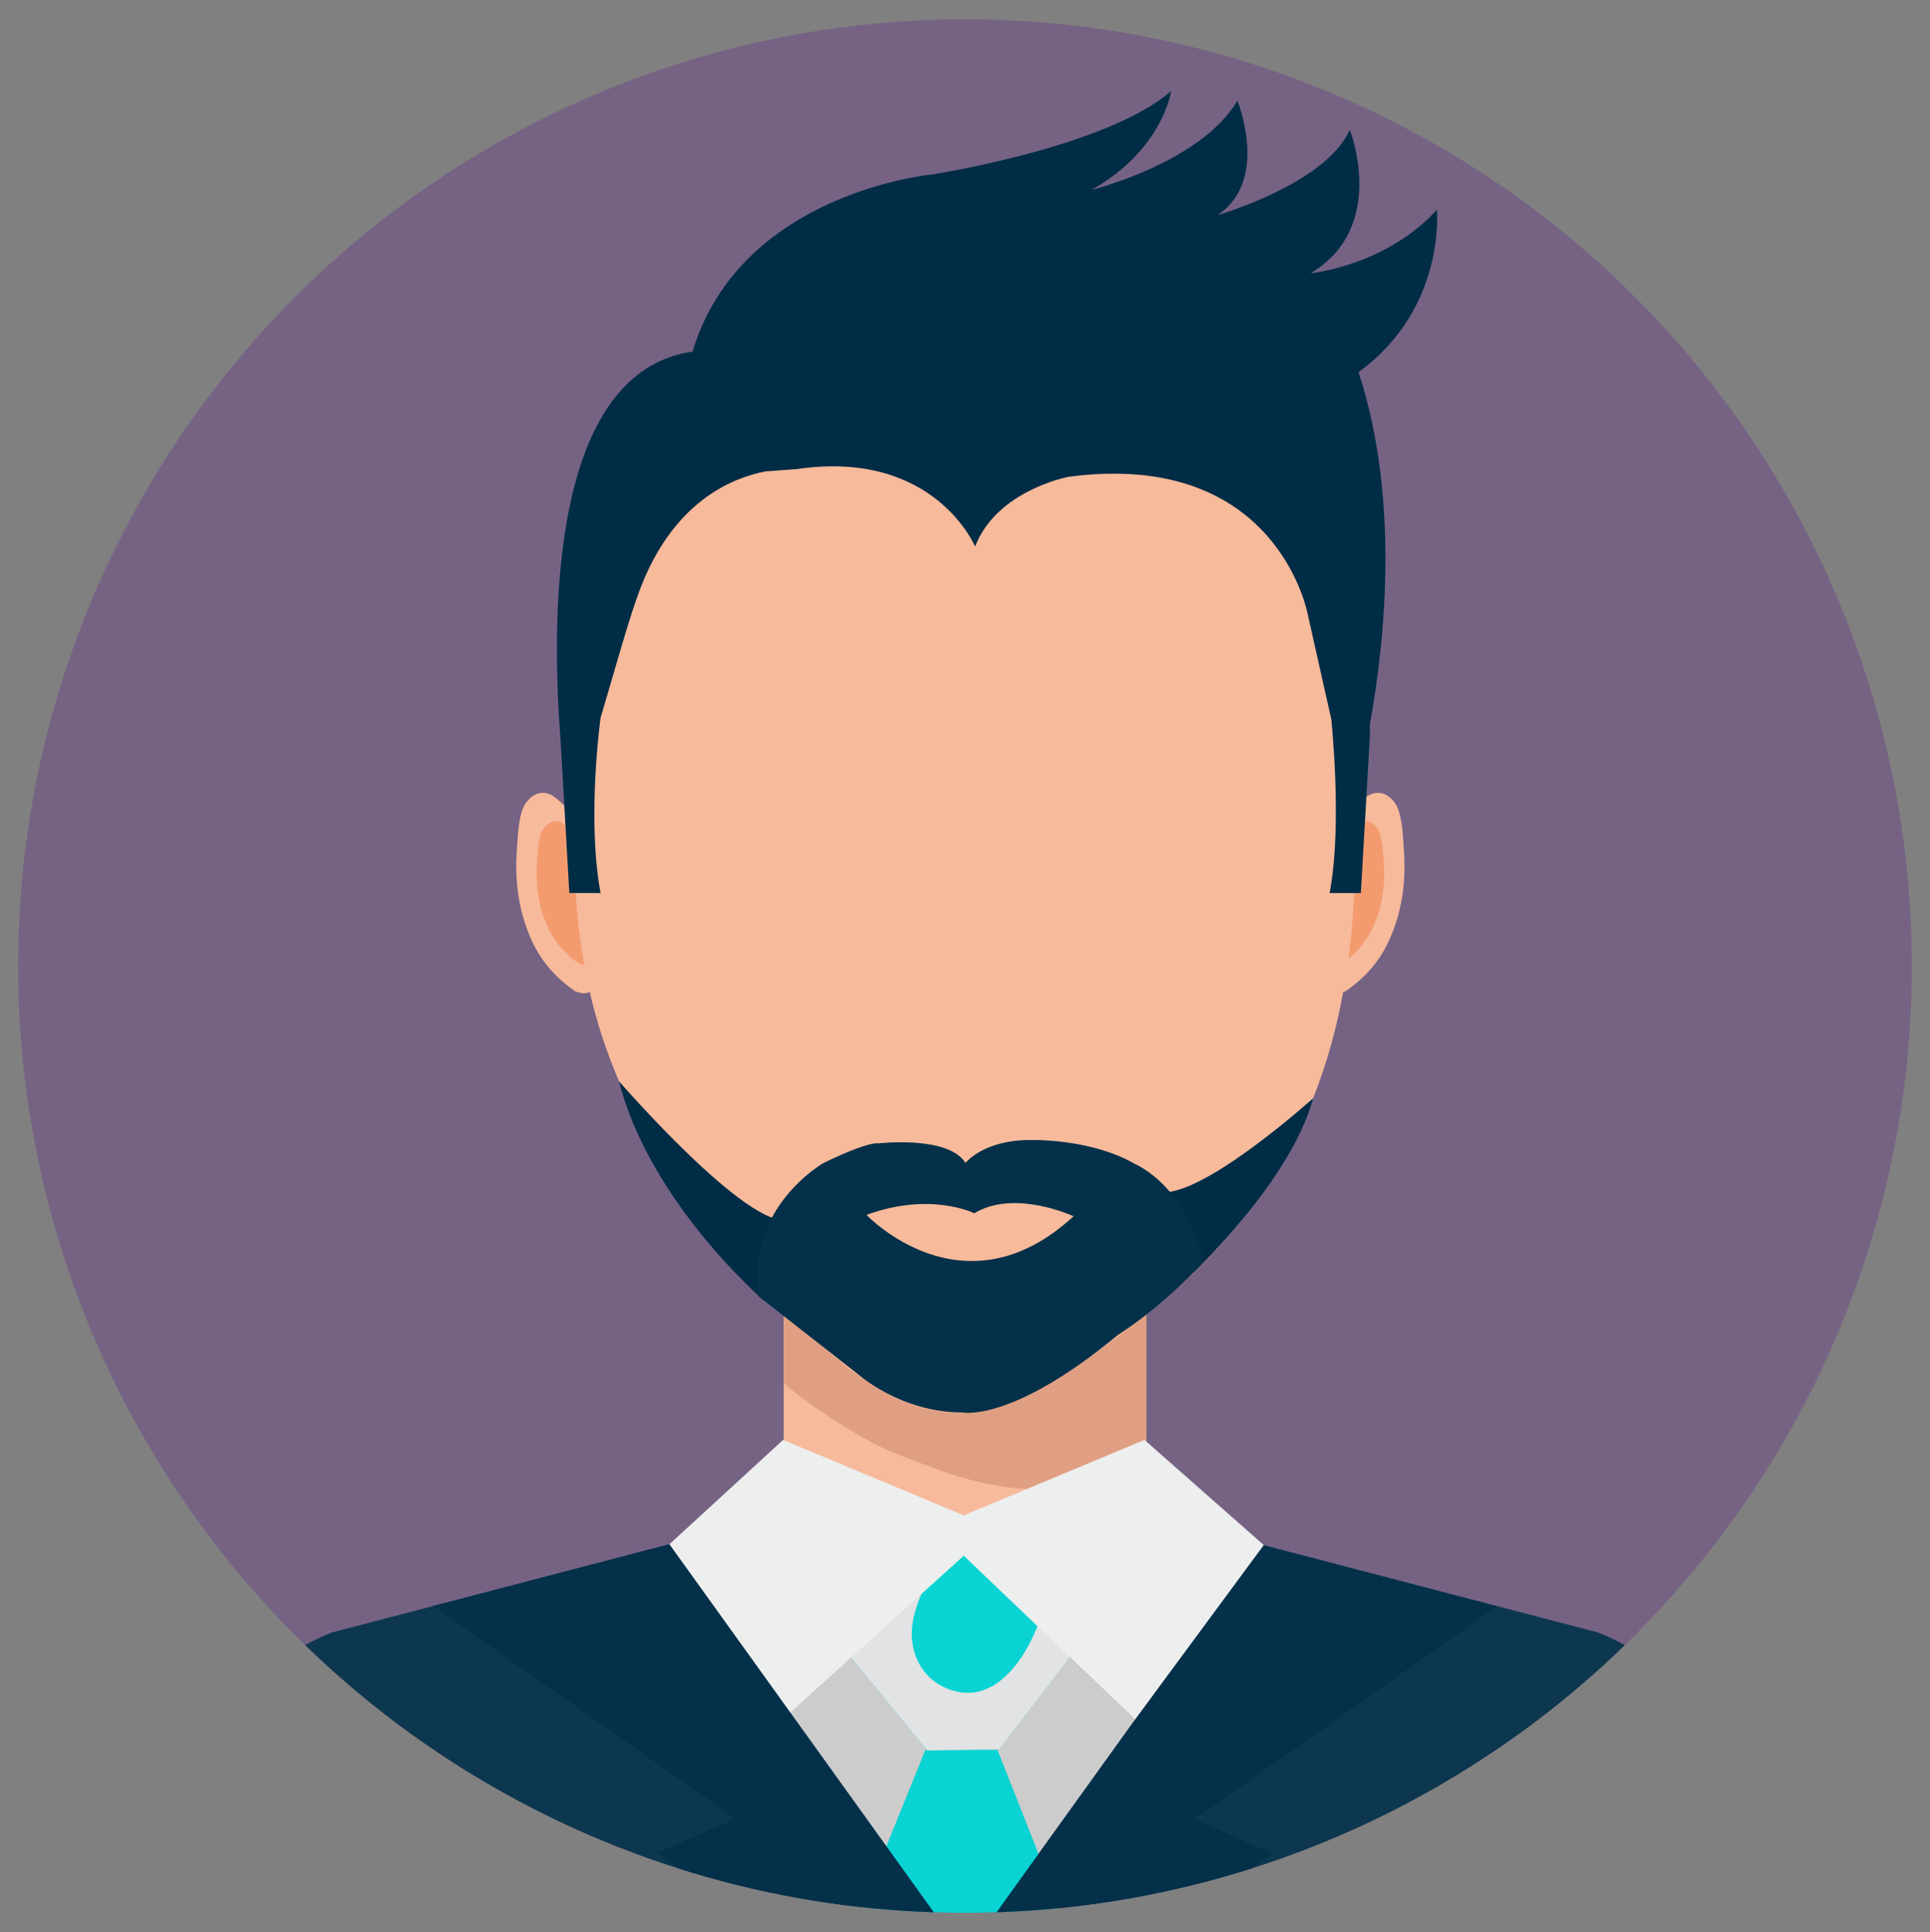 <?xml version="1.0" encoding="utf-8"?>
<!-- Generator: Adobe Illustrator 19.2.1, SVG Export Plug-In . SVG Version: 6.00 Build 0)  -->
<svg version="1.1" id="Layer_1" xmlns="http://www.w3.org/2000/svg" xmlns:xlink="http://www.w3.org/1999/xlink" x="0px" y="0px"
	 width="106.667px" height="106.802px" viewBox="0 0 106.667 106.802" enable-background="new 0 0 106.667 106.802"
	 xml:space="preserve">
<rect x="0" y="0" width="106.667" height="106.802" fill="#808080" stroke="none"/>
<circle fill="#766384" cx="53.333" cy="53.401" r="52.333"/>
<g>
	<defs>
		<circle id="SVGID_1_" cx="53.333" cy="53.401" r="52.333"/>
	</defs>
	<clipPath id="SVGID_2_">
		<use xlink:href="#SVGID_1_"  overflow="visible"/>
	</clipPath>
	<g clip-path="url(#SVGID_2_)">
		<rect x="43.313" y="70.631" fill="#F7BA9B" width="20.042" height="13.504"/>
		<path fill="#E09F82" d="M49.375,80.292c3.018,1.197,5.132,2.03,8.384,2.056c1.862,0.015,3.758-0.217,5.596-0.541V70.631H43.313
			v5.828C44.72,77.697,47.719,79.635,49.375,80.292z"/>
		<g>
			<path fill="#F7BA9B" d="M74.257,45.624c0.065-0.49,0.879-1.29,1.235-1.559c0.794-0.601,1.595,0.017,1.827,0.799
				c0.208,0.7,0.227,1.487,0.276,2.215c0.122,1.77-0.14,3.509-0.92,5.107c-0.52,1.065-1.336,1.941-2.3,2.602
				c0,0-1.04,0.53-1.247-0.688C73.127,54.1,74.255,45.63,74.257,45.624z"/>
			<path fill="#F39B6F" d="M74.091,46.688c0.046-0.351,0.629-0.922,0.883-1.116c0.569-0.43,1.141,0.012,1.307,0.572
				c0.149,0.502,0.163,1.065,0.199,1.585c0.087,1.267-0.101,2.511-0.658,3.654c-0.373,0.763-0.956,1.39-1.647,1.863
				c0,0-0.744,0.379-0.892-0.492C73.283,52.754,74.09,46.693,74.091,46.688z"/>
		</g>
		<g>
			<path fill="#F7BA9B" d="M31.9,45.624c-0.065-0.49-0.88-1.29-1.236-1.559c-0.793-0.601-1.594,0.017-1.827,0.799
				c-0.207,0.7-0.227,1.487-0.276,2.215c-0.122,1.77,0.141,3.509,0.921,5.107c0.519,1.065,1.334,1.941,2.3,2.602
				c0,0,1.04,0.53,1.247-0.688C33.029,54.1,31.9,45.63,31.9,45.624z"/>
			<path fill="#F39B6F" d="M32.065,46.688c-0.047-0.351-0.629-0.922-0.884-1.116c-0.568-0.43-1.141,0.012-1.306,0.572
				c-0.149,0.502-0.162,1.065-0.198,1.585c-0.086,1.267,0.101,2.511,0.658,3.654c0.373,0.763,0.956,1.39,1.646,1.863
				c0,0,0.744,0.379,0.892-0.492C32.873,52.754,32.067,46.693,32.065,46.688z"/>
		</g>
		<path fill="#F7BA9B" d="M74.891,47.22c0,5.588-0.942,11.239-3.517,16.076c-2.251,4.229-5.628,7.616-9.252,10.32
			c-2.941,2.194-6.094,4.751-9.816,4.438c-3.879-0.326-6.9-3.711-9.736-6.352c-3.986-3.716-7.133-8.33-9.071-13.759
			c-1.194-3.345-1.744-7.122-1.744-10.724c0-18.066,9.656-29.43,21.567-29.43C65.235,17.789,74.891,29.153,74.891,47.22z"/>
		<path fill="#0D374F" d="M88.33,90.241l-18.484-4.834l-16.513,22.696L36.999,85.36l-18.663,4.88c0,0-11.575,4.288-12.86,17.862
			h47.857h47.857C99.905,94.528,88.33,90.241,88.33,90.241z"/>
		<polygon fill="#CCCCCC" points="43.083,95.083 49.363,89.316 53.265,85.996 62.73,95.052 63.642,93.815 55.607,104.946 
			52.875,104.458 48.833,102.625 		"/>
		<polygon fill="#09D3D3" points="51.142,96.732 46.54,108.103 59.616,108.103 55.13,96.732 		"/>
		<g>
			<polygon fill="#09D3D3" points="53.032,83.932 46.82,91.359 51.245,96.763 53.239,96.731 55.233,96.698 59.141,91.596 			"/>
			<path fill="#E2E3E4" d="M56.946,90.761c-0.749,1.48-2.144,3.167-4.036,2.751c-1.955-0.43-2.855-2.28-2.403-4.161
				c0.441-1.833,1.625-3.359,2.283-5.094l-5.969,7.102l4.425,5.404l3.988-0.065l3.908-5.102l-1.653-2.074
				C57.326,89.945,57.148,90.359,56.946,90.761z"/>
		</g>
		<polygon fill="#05304A" points="53.333,108.103 36.999,85.36 23.937,88.777 40.629,100.527 36.341,102.417 44.057,108.103 		"/>
		<polygon fill="#05304A" points="53.333,108.134 69.668,85.392 82.728,88.807 66.038,100.558 70.325,102.449 62.608,108.134 		"/>
		<polygon fill="#EDEEEE" points="36.999,85.36 43.279,79.593 53.265,83.763 63.252,79.593 69.846,85.407 62.73,95.052 
			53.265,85.996 43.678,94.659 		"/>
		<path fill="#002C46" d="M65.959,70.35c0,0,5.415-5.121,6.611-9.64c0,0-6.389,5.764-8.616,5.151L65.959,70.35z"/>
		<path fill="#002C46" d="M42.211,71.883c0,0-6.276-5.379-8.003-12.118c0,0,7.162,8.267,9.388,7.653L42.211,71.883z"/>
		<path fill="#05304A" d="M57.15,63.015c3.545,0.048,5.476,1.273,5.476,1.273c3.115,1.467,3.909,5.461,3.909,5.461
			s-2.142,2.37-4.756,4.047c-5.909,4.897-8.621,4.278-8.621,4.278c-3.361,0.005-5.721-2.098-5.721-2.098l-5.53-4.333
			c-0.688-4.924,3.607-7.355,3.607-7.355c2.577-1.253,3.043-1.085,3.043-1.085s3.859-0.451,4.804,1.082c0,0,0.971-1.27,3.596-1.27"
			/>
		<g>
			<path fill="#F7BA9B" d="M53.849,67.067c0,0-2.427-1.213-5.957,0.09c0,0,5.359,5.683,11.443,0.074
				C59.335,67.232,56.075,65.71,53.849,67.067z"/>
		</g>
		<path fill="#002C46" d="M75.085,20.571c4.858-3.537,4.329-8.979,4.329-8.979c-2.825,3.107-6.973,3.513-6.973,3.513
			c4.288-2.572,2.16-7.93,2.16-7.93c-1.34,3-7.305,4.715-7.305,4.715c2.894-1.93,1.091-6.324,1.091-6.324
			c-2.016,3.43-8.057,4.931-8.057,4.931c3.966-2.251,4.394-5.466,4.394-5.466c-3.537,3.107-13.182,4.608-13.182,4.608
			s-10.625,0.967-13.265,9.796c-7.77,1.119-7.842,14.257-7.303,21.349c0,0,0,0,0,0.001l0.492,8.578h1.726
			c-0.773-4.108,0-9.682,0-9.682l0,0c1.186-3.993,1.796-6.354,2.562-8.024c1.843-4.02,4.712-5.239,6.545-5.598l1.741-0.13
			c7.609-1.114,9.853,4.287,9.853,4.287c1.179-3.107,5.152-3.857,5.152-3.857c11.573-1.543,13.233,7.609,13.233,7.609l1.306,5.824
			c0.181,1.939,0.493,6.43-0.098,9.573h1.726l0.492-8.578c0.013-0.265,0.011-0.498-0.001-0.709
			C76.575,35.293,77.348,27.497,75.085,20.571z"/>
	</g>
</g>
</svg>
